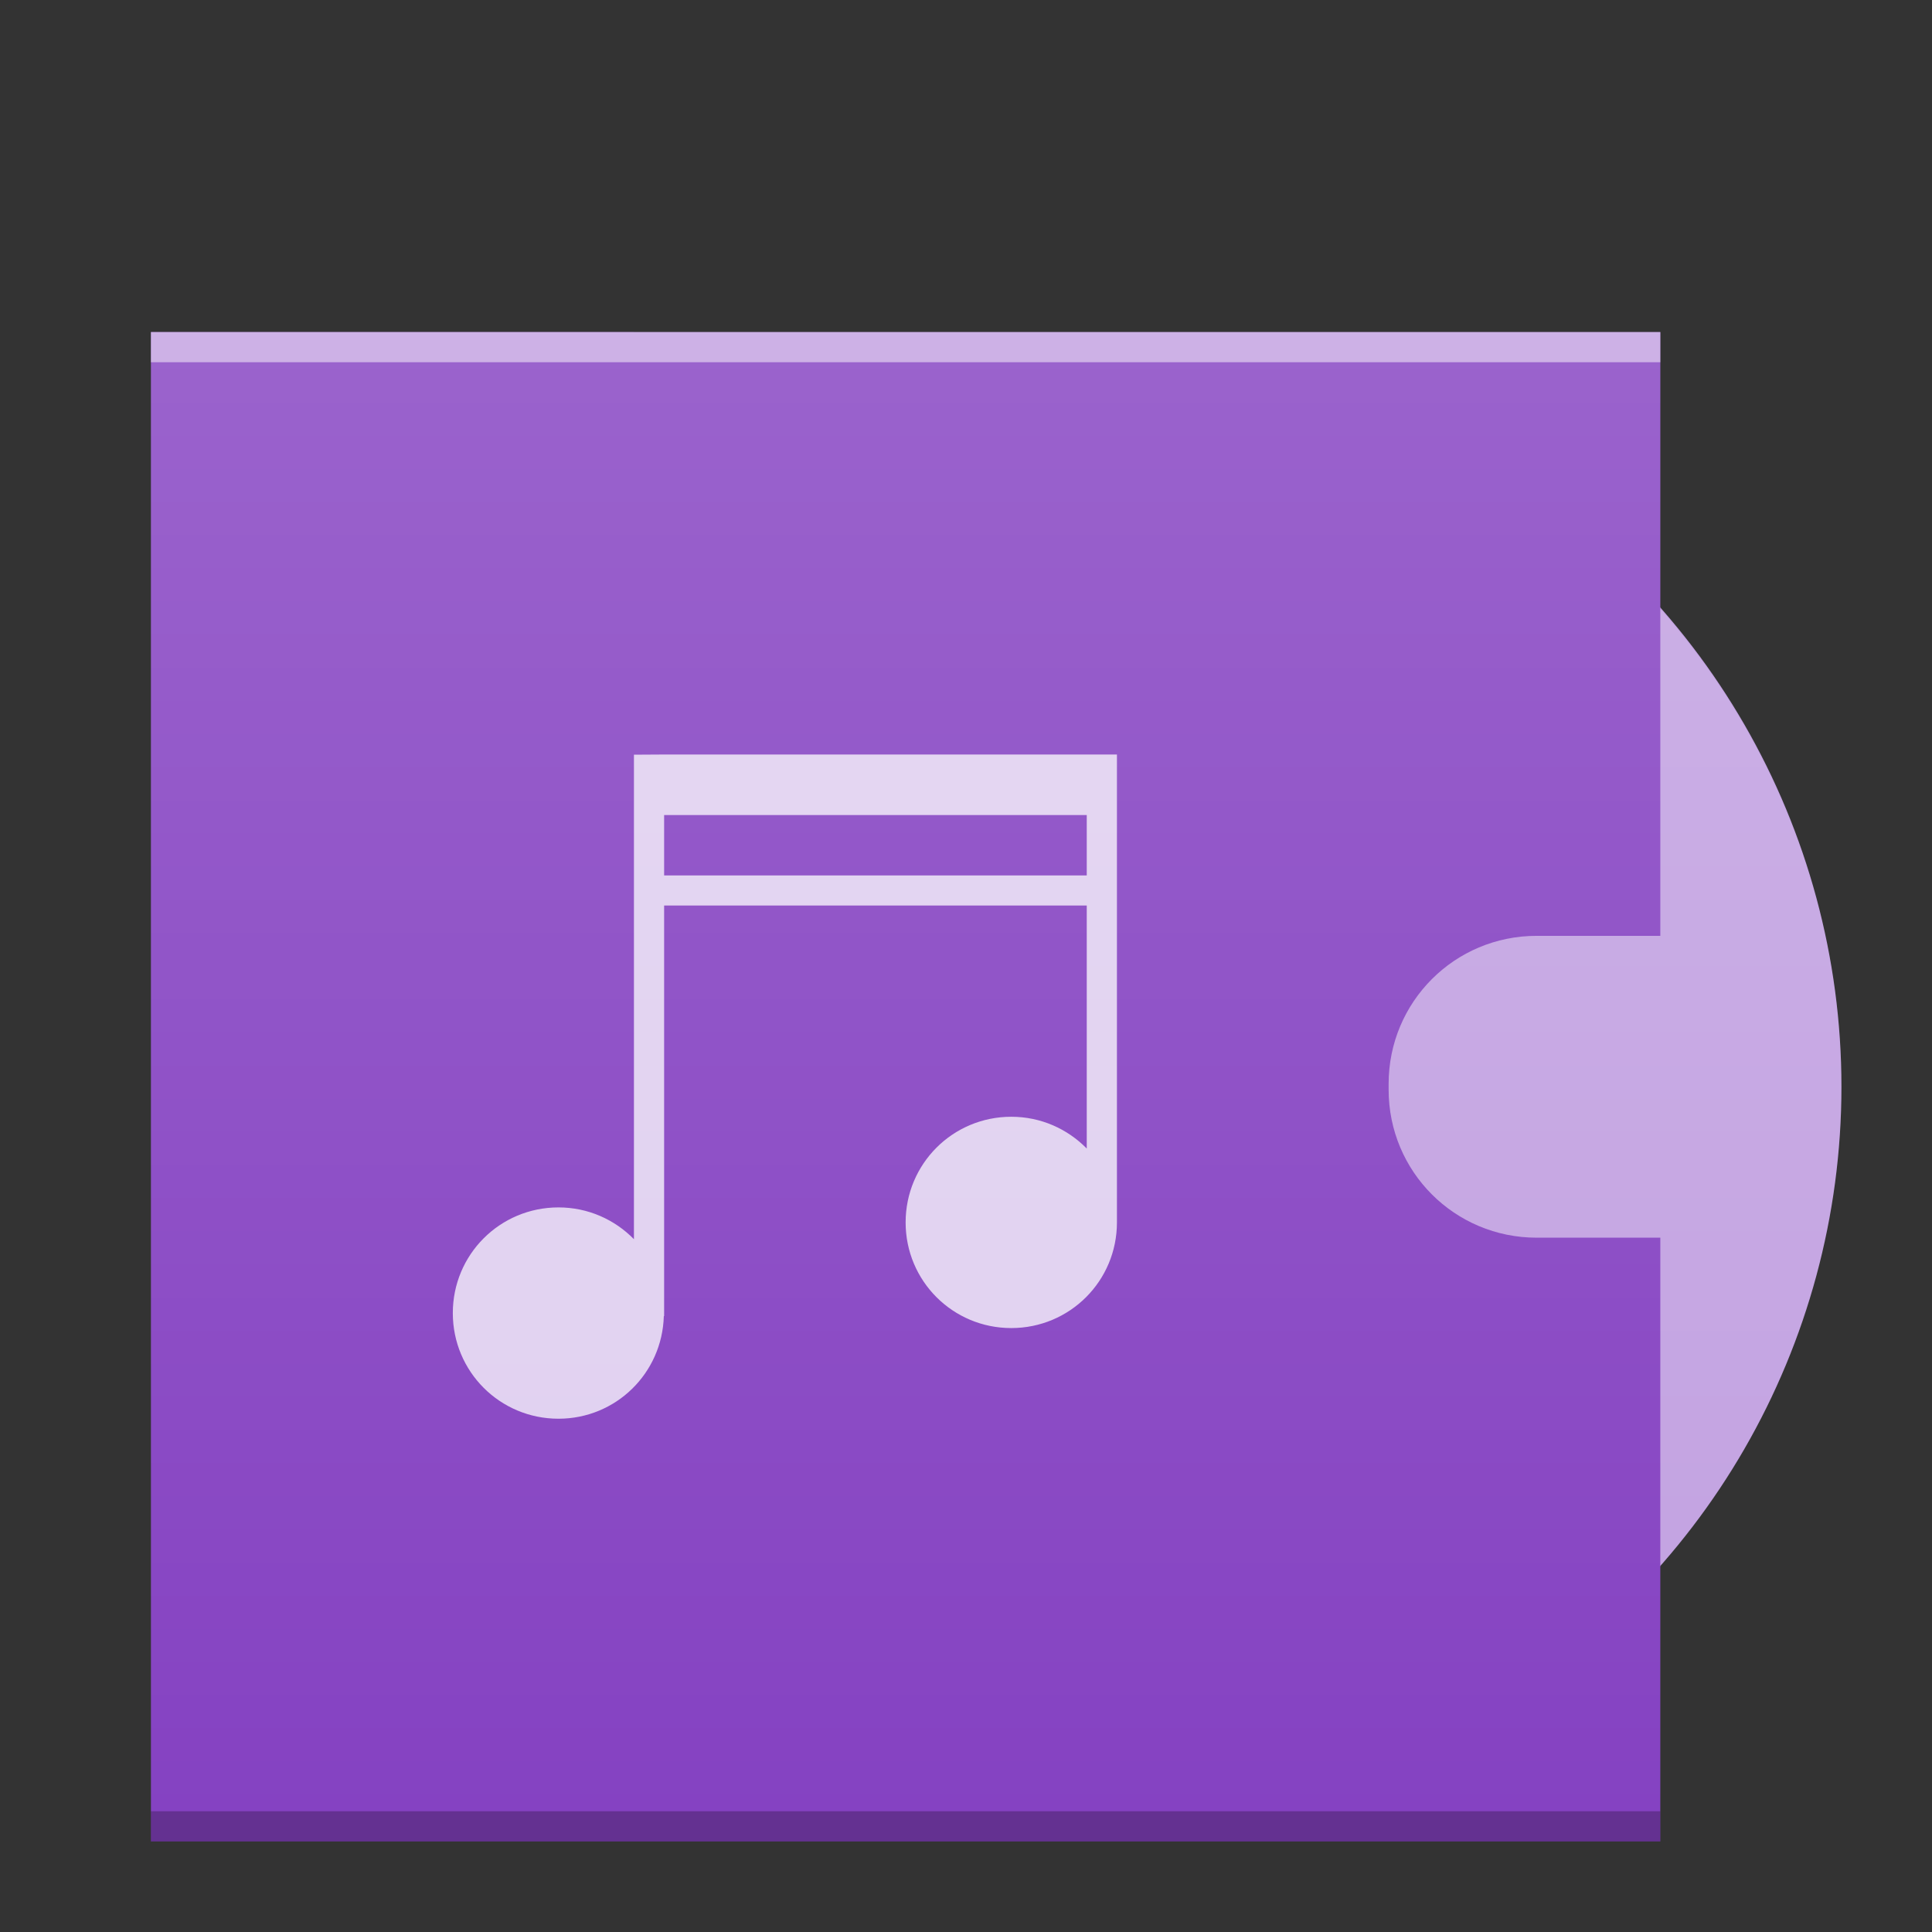 <svg width="64" xmlns="http://www.w3.org/2000/svg" viewBox="0 0 64 64" height="64">
 <rect x="0" y="0" width="64" height="64" fill="#333333" stroke="none"/>
 <defs>
  <linearGradient id="a" y1="392.36" y2="336.36" gradientUnits="userSpaceOnUse" x2="0" gradientTransform="translate(-6-332.36)">
   <stop stop-color="#ffffff" stop-opacity="0"/>
   <stop offset="1" stop-color="#ffffff" stop-opacity=".2"/>
  </linearGradient>
 </defs>
 <g color-rendering="auto" color-interpolation-filters="linearRGB" shape-rendering="auto" image-rendering="auto" text-rendering="auto" color-interpolation="sRGB" color="#000000">
  <circle fill="#c2a1e1" cx="37" cy="36" r="24"/>
  <path fill="#8542c2" d="m5 11v50h50v-20h-4.096c-2.717 0-4.904-2.187-4.904-4.904v-.191c0-2.717 2.187-4.904 4.904-4.904h4.096v-20z"/>
  <rect opacity=".25" x="5" y="60" width="50" height="1"/>
  <g fill="#ffffff">
   <rect opacity=".5" x="5" y="11" width="50" height="1"/>
   <path opacity=".75" stroke-width="2" d="m21 25v16.05c-.635-.648-1.517-1.053-2.5-1.053-1.939 0-3.5 1.561-3.5 3.5 0 1.939 1.561 3.5 3.5 3.5 1.905 0 3.437-1.509 3.49-3.4h.01v-13.6h14v8.05c-.635-.648-1.517-1.053-2.5-1.053-1.939 0-3.5 1.561-3.5 3.5 0 1.939 1.561 3.5 3.5 3.5 1.939 0 3.5-1.561 3.5-3.5v-15.5h-15zm1 2h14v2h-14z"/>
  </g>
  <path fill="url(#a)" d="m5 11v50h50v-9.158a24 24 0 0 0 6 -15.842 24 24 0 0 0 -6 -15.83v-9.17z"/>
 </g>
</svg>
